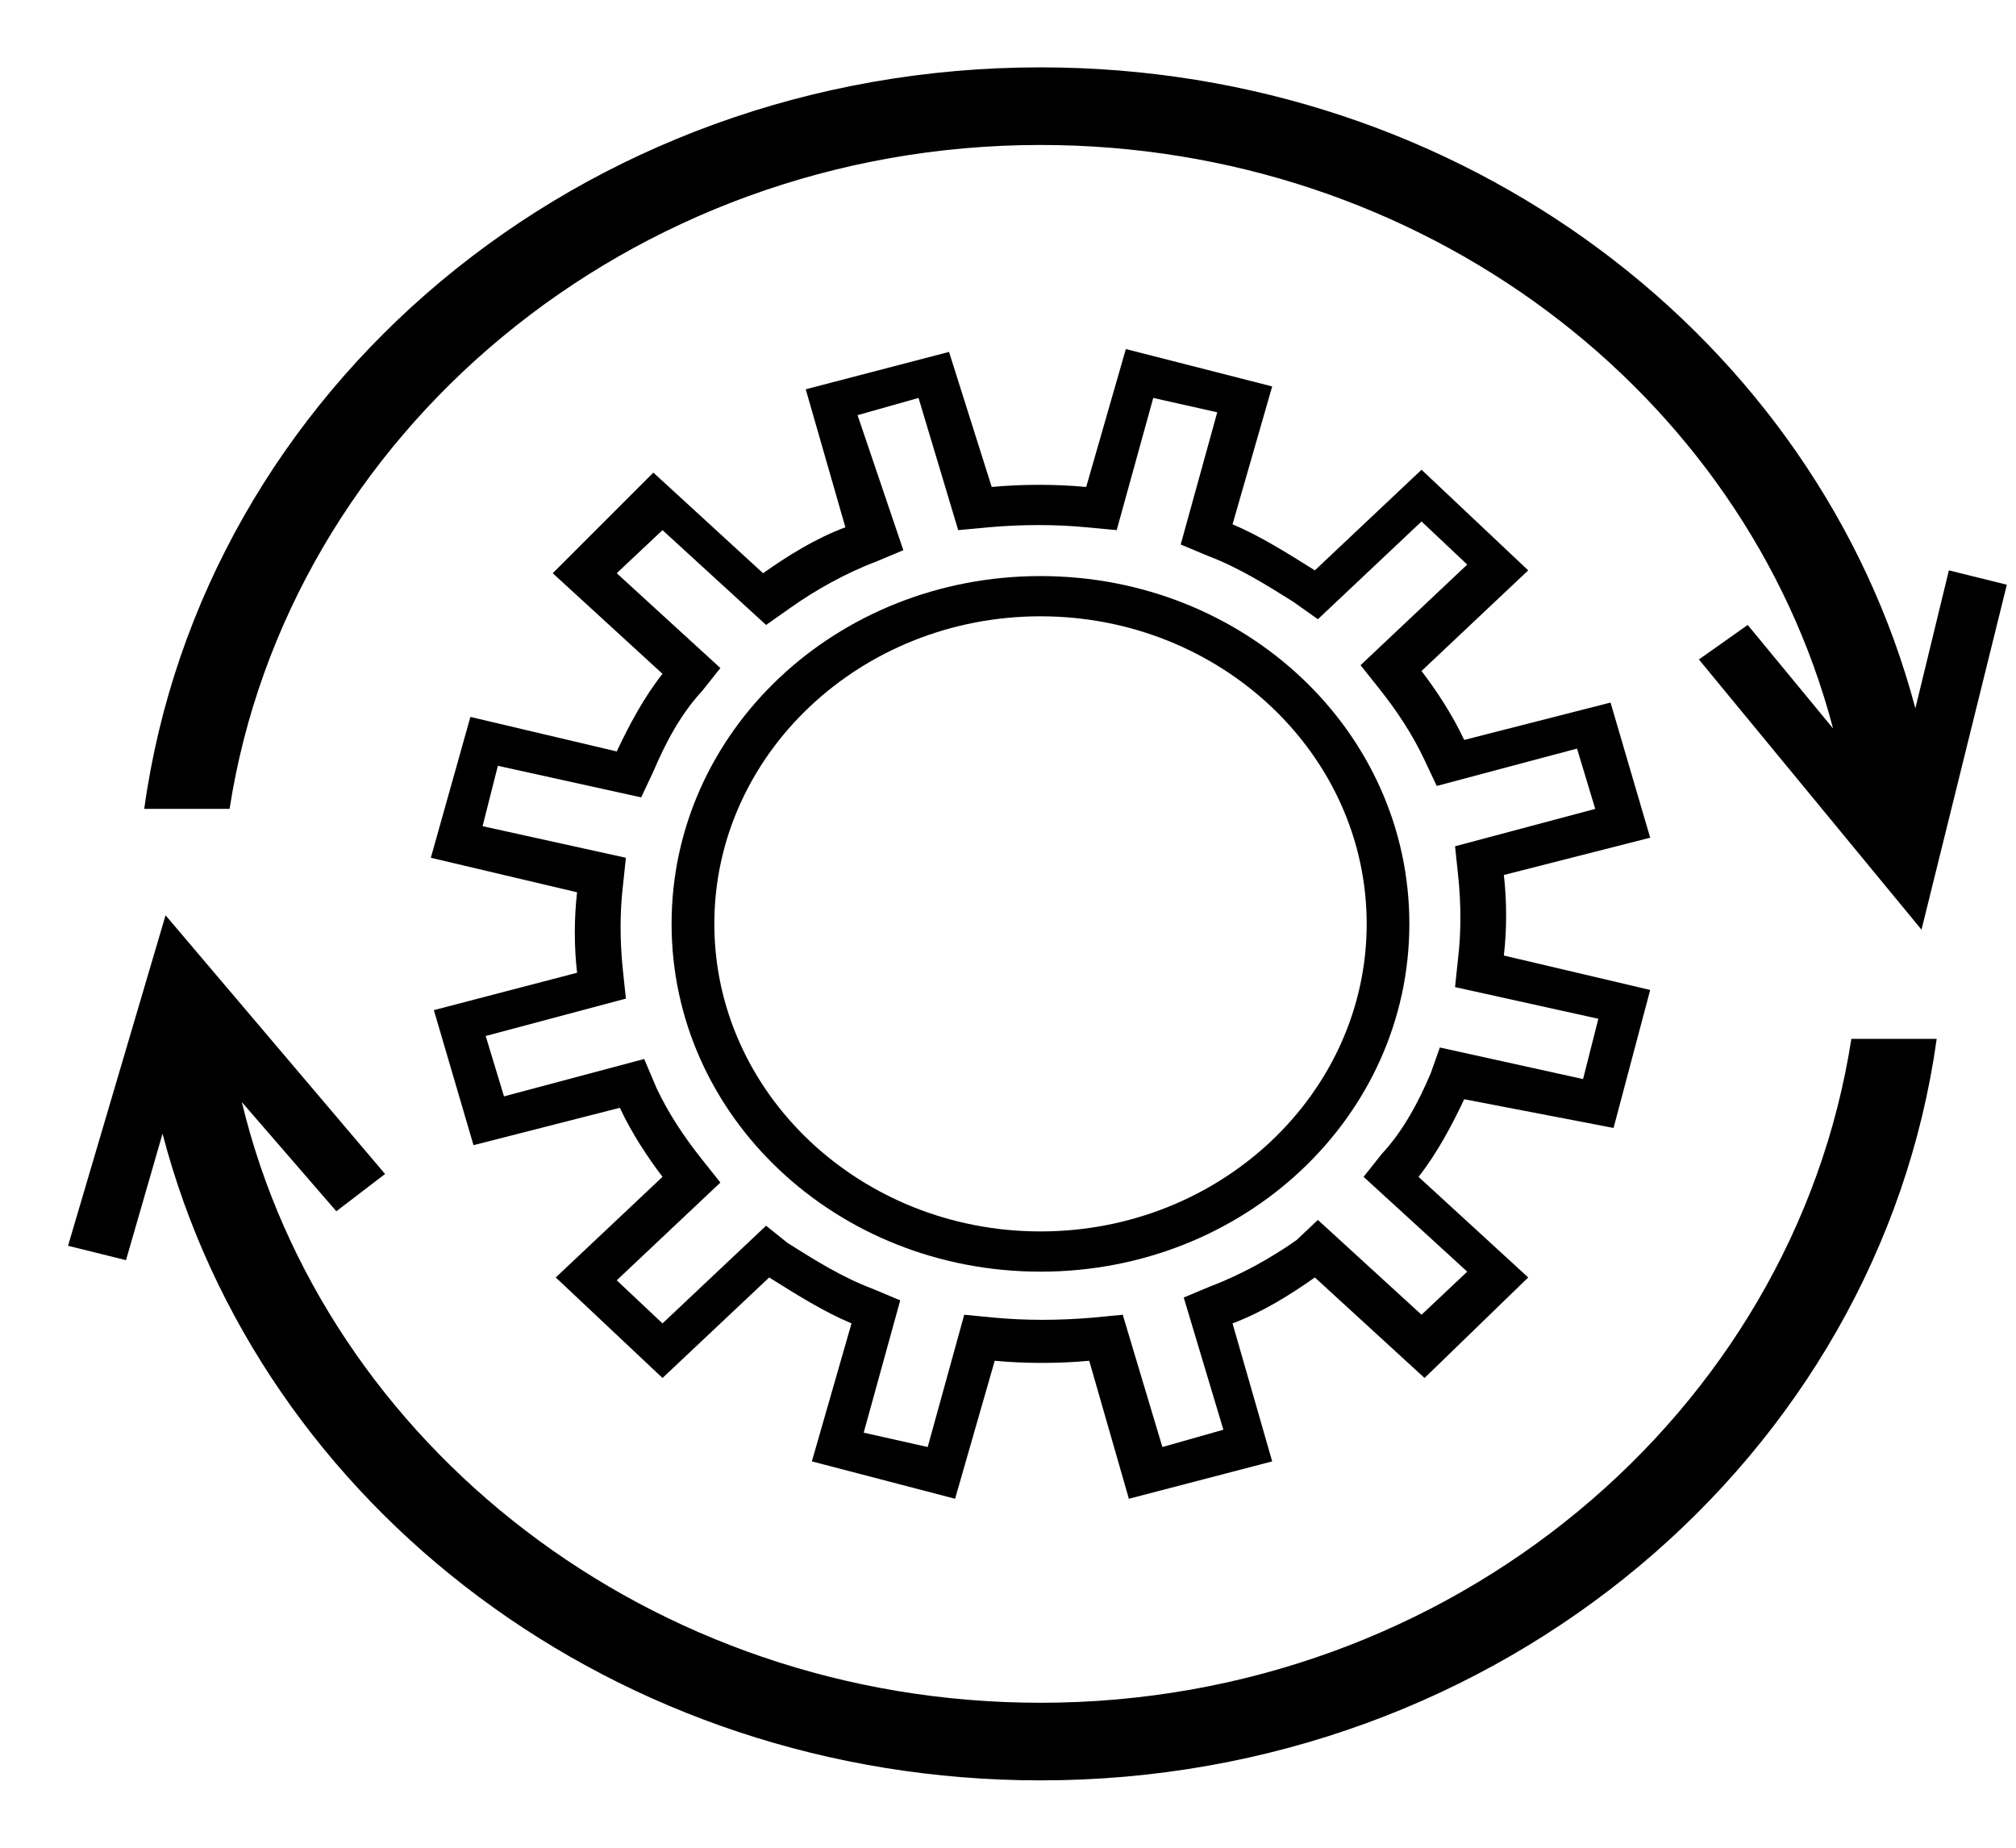 <?xml version="1.0" encoding="UTF-8"?>
<svg width="24px" height="22px" viewBox="0 0 24 22" version="1.1" xmlns="http://www.w3.org/2000/svg" xmlns:xlink="http://www.w3.org/1999/xlink">
    <!-- Generator: Sketch 55.2 (78181) - https://sketchapp.com -->
    <title>Group 2@2x</title>
    <desc>Created with Sketch.</desc>
    <g id="Symbols" stroke="none" stroke-width="1" fill="none" fill-rule="evenodd">
        <g id="Setup-Sidebar" transform="translate(-27, -69)" fill="#000000" fill-rule="nonzero">
            <g id="Group-2" transform="translate(27.81, 69.802)">
                <path d="M18.399,12.628 L18.835,10.985 L17.093,10.575 C17.129,10.267 17.129,9.924 17.093,9.616 L18.835,9.172 L18.363,7.563 L16.621,8.008 C16.476,7.7 16.294,7.426 16.113,7.187 L17.383,5.989 L16.113,4.791 L14.843,5.989 C14.516,5.784 14.19,5.578 13.863,5.441 L14.335,3.799 L12.593,3.354 L12.121,4.996 C11.758,4.962 11.359,4.962 10.996,4.996 L10.488,3.388 L8.782,3.833 L9.254,5.476 C8.891,5.612 8.565,5.818 8.274,6.023 L6.968,4.825 L5.77,6.023 L7.077,7.221 C6.859,7.495 6.677,7.837 6.532,8.145 L4.79,7.734 L4.319,9.411 L6.06,9.822 C6.024,10.13 6.024,10.472 6.06,10.78 L4.355,11.225 L4.827,12.833 L6.569,12.388 C6.714,12.696 6.895,12.97 7.077,13.21 L5.806,14.408 L7.077,15.605 L8.347,14.408 C8.673,14.613 9,14.818 9.327,14.955 L8.855,16.598 L10.56,17.043 L11.032,15.4 C11.395,15.434 11.794,15.434 12.157,15.4 L12.629,17.043 L14.335,16.598 L13.863,14.955 C14.226,14.818 14.552,14.613 14.843,14.408 L16.149,15.605 L17.383,14.408 L16.077,13.21 C16.294,12.936 16.476,12.594 16.621,12.286 L18.399,12.628 Z M16.222,11.978 C16.077,12.32 15.895,12.662 15.641,12.936 L15.423,13.21 L16.657,14.339 L16.113,14.852 L14.879,13.723 L14.625,13.963 C14.335,14.168 13.972,14.373 13.609,14.51 L13.282,14.647 L13.754,16.221 L13.028,16.427 L12.556,14.852 L12.194,14.887 C11.794,14.921 11.395,14.921 11.032,14.887 L10.669,14.852 L10.234,16.427 L9.472,16.256 L9.907,14.681 L9.581,14.544 C9.218,14.408 8.891,14.202 8.565,13.997 L8.31,13.792 L7.077,14.955 L6.532,14.442 L7.766,13.278 L7.548,13.004 C7.331,12.731 7.149,12.457 7.004,12.149 L6.859,11.807 L5.19,12.252 L4.972,11.533 L6.641,11.088 L6.605,10.746 C6.569,10.404 6.569,10.061 6.605,9.753 L6.641,9.411 L4.935,9.035 L5.117,8.316 L6.823,8.692 L6.968,8.384 C7.113,8.042 7.294,7.7 7.548,7.426 L7.766,7.152 L6.532,6.023 L7.077,5.51 L8.31,6.639 L8.601,6.434 C8.891,6.228 9.254,6.023 9.617,5.886 L9.944,5.749 L9.399,4.141 L10.125,3.936 L10.597,5.51 L10.96,5.476 C11.359,5.441 11.758,5.441 12.121,5.476 L12.484,5.51 L12.919,3.936 L13.681,4.107 L13.246,5.681 L13.573,5.818 C13.935,5.955 14.262,6.16 14.589,6.365 L14.879,6.571 L16.113,5.407 L16.657,5.92 L15.387,7.118 L15.605,7.392 C15.823,7.666 16.004,7.94 16.149,8.248 L16.294,8.556 L17.964,8.111 L18.181,8.829 L16.512,9.274 L16.548,9.616 C16.585,9.959 16.585,10.301 16.548,10.609 L16.512,10.951 L18.218,11.328 L18.036,12.046 L16.331,11.67 L16.222,11.978 Z" id="Shape"></path>
                <path d="M11.577,0.924 C16.113,0.924 19.96,3.867 21.012,7.871 L19.996,6.639 L19.415,7.05 L22.065,10.267 L23.081,6.16 L22.391,5.989 L21.992,7.632 C20.831,3.251 16.621,1.0658141e-13 11.577,1.0658141e-13 C6.097,1.0658141e-13 1.597,3.833 0.907,8.829 L1.923,8.829 C2.613,4.38 6.677,0.924 11.577,0.924 Z" id="Shape"></path>
                <path d="M11.577,19.472 C6.931,19.472 3.048,16.392 2.069,12.32 L3.194,13.62 L3.774,13.176 L1.161,10.096 L5.86197757e-14,14.031 L0.69,14.202 L1.125,12.696 C2.286,17.145 6.532,20.396 11.577,20.396 C17.056,20.396 21.556,16.529 22.246,11.567 L21.23,11.567 C20.54,16.016 16.476,19.472 11.577,19.472 Z" id="Shape"></path>
                <path d="M11.577,6.057 C9.145,6.057 7.185,7.905 7.185,10.198 C7.185,12.491 9.145,14.339 11.577,14.339 C14.008,14.339 15.968,12.491 15.968,10.198 C15.968,7.905 14.008,6.057 11.577,6.057 Z M11.577,13.86 C9.435,13.86 7.694,12.217 7.694,10.198 C7.694,8.179 9.435,6.536 11.577,6.536 C13.718,6.536 15.46,8.179 15.46,10.198 C15.46,12.217 13.718,13.86 11.577,13.86 Z" id="Shape"></path>
            </g>
        </g>
    </g>
</svg>